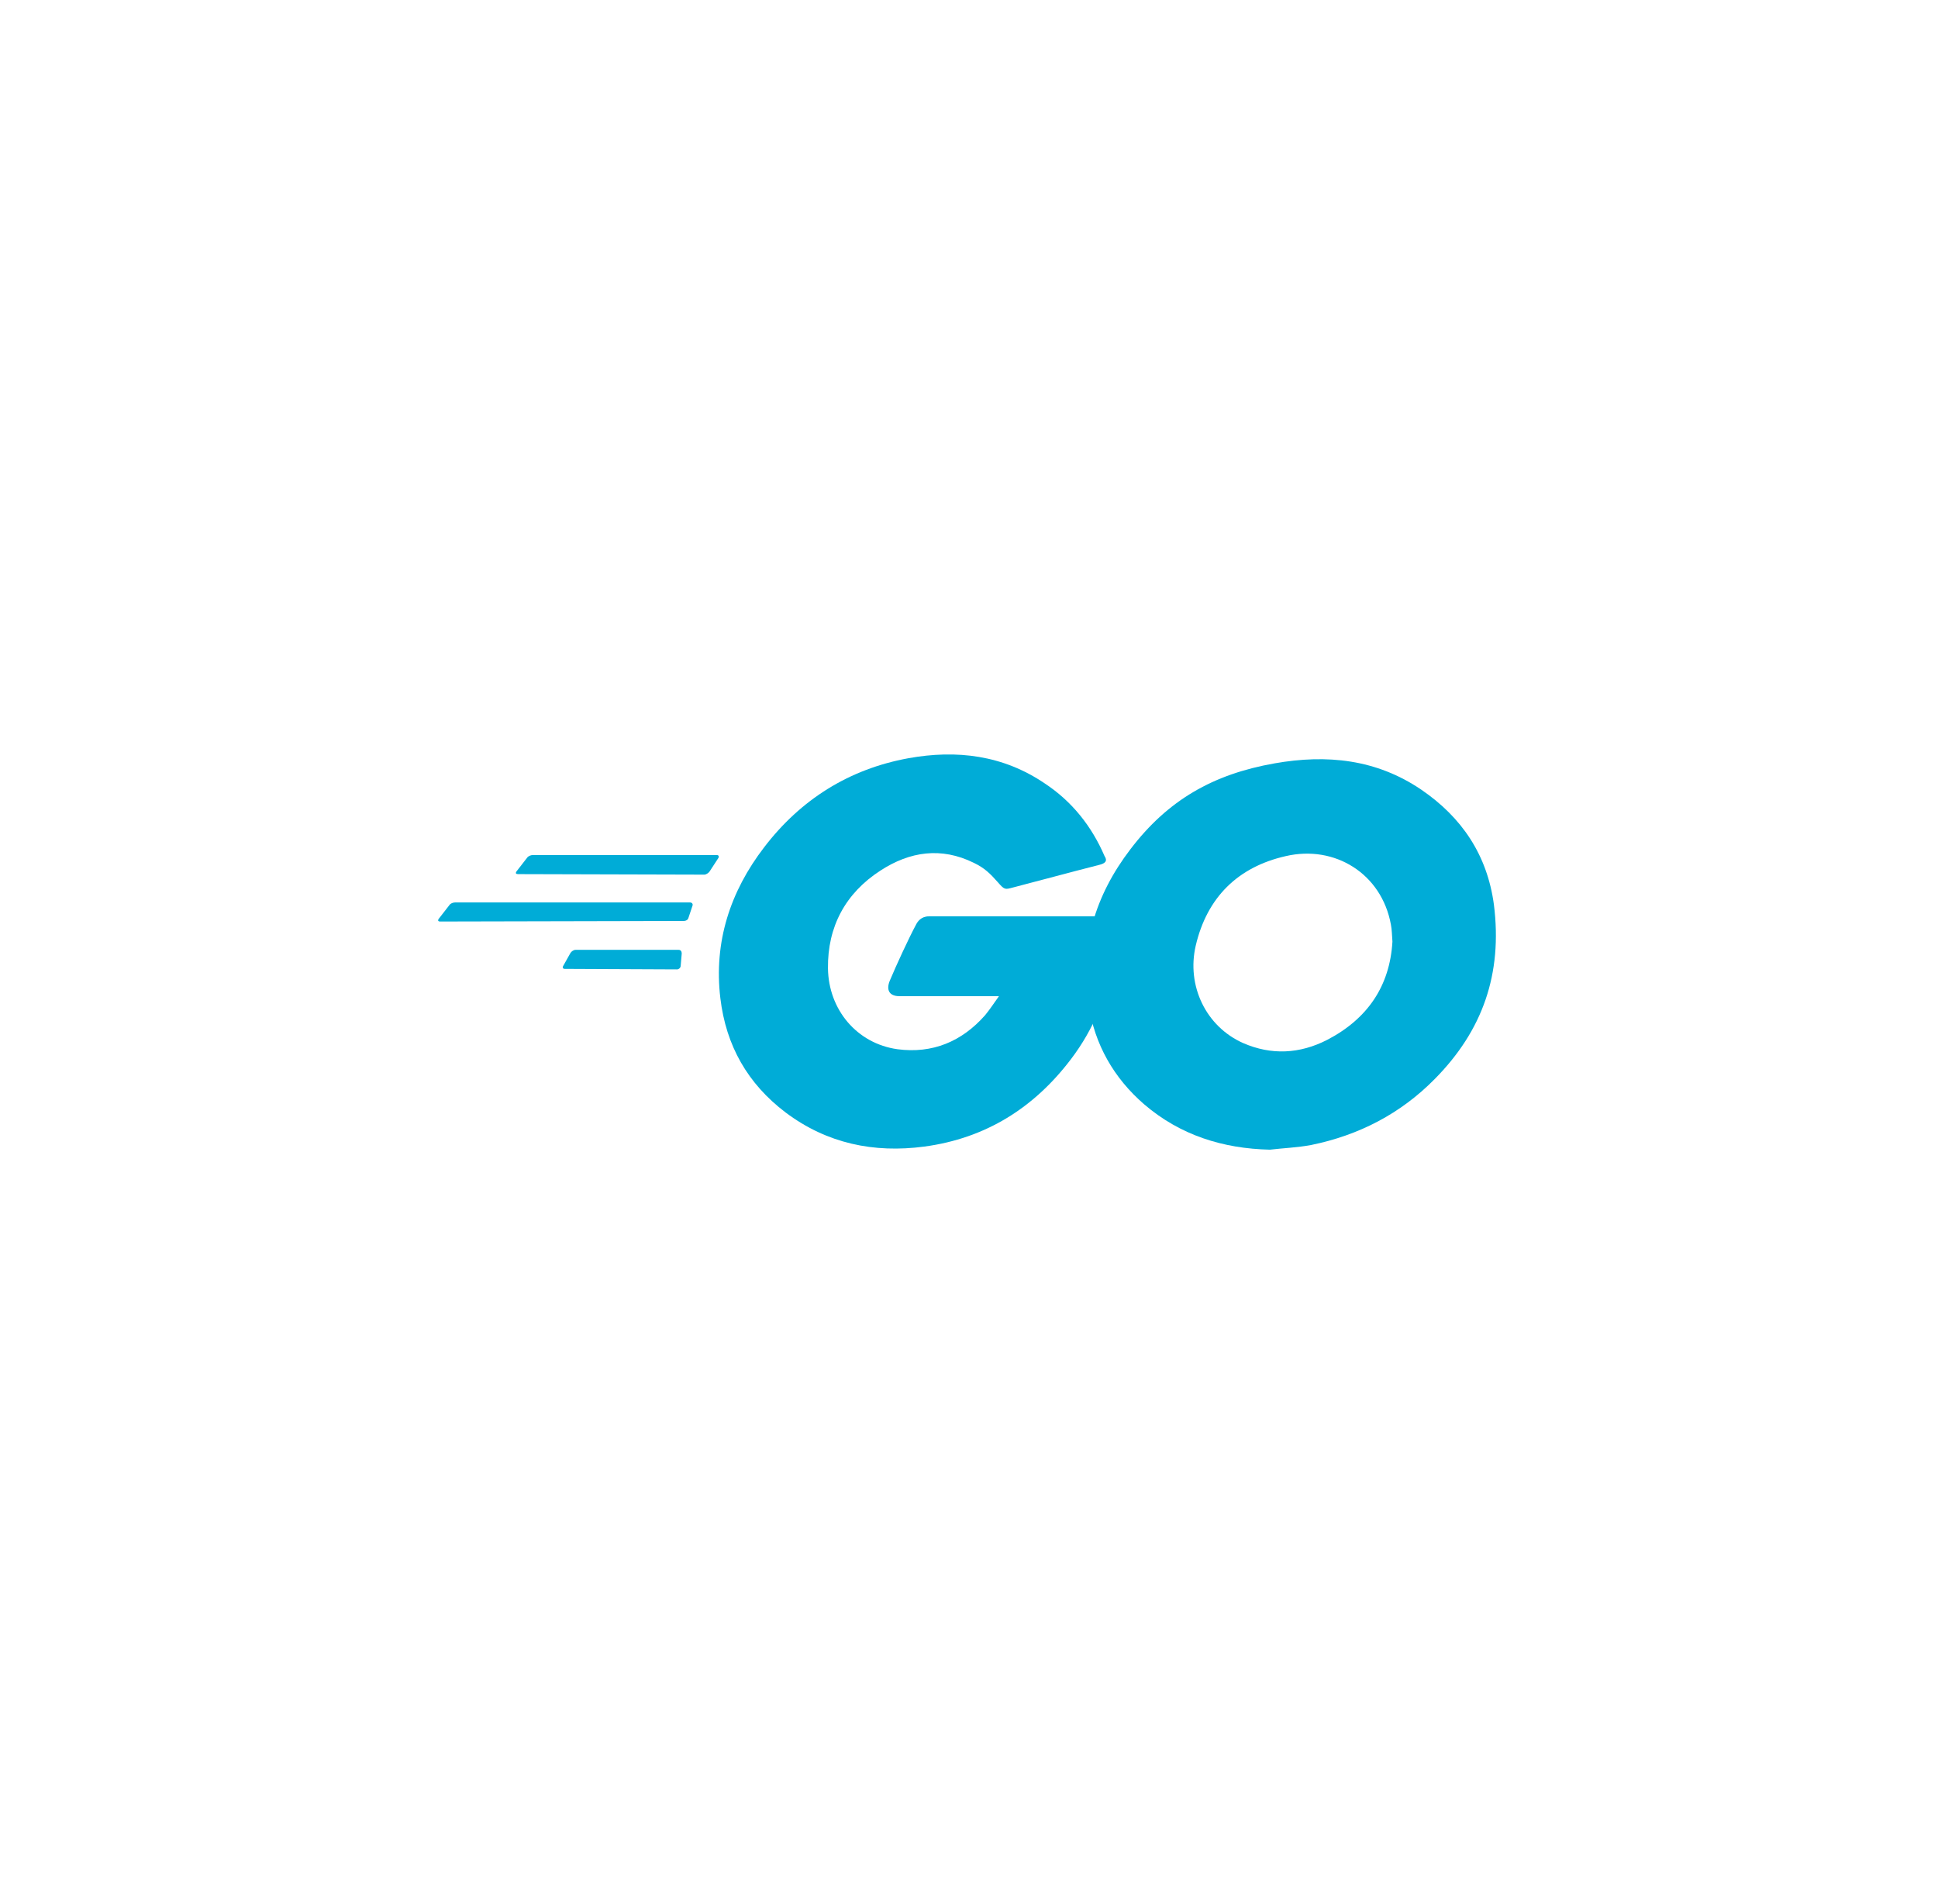<svg width="57" height="56" viewBox="0 0 57 56" fill="none" xmlns="http://www.w3.org/2000/svg">
<path d="M15.234 25.708C15.173 25.708 15.158 25.678 15.188 25.632L15.506 25.223C15.537 25.178 15.612 25.147 15.673 25.147H21.081C21.141 25.147 21.156 25.193 21.126 25.238L20.869 25.632C20.838 25.678 20.763 25.723 20.717 25.723L15.234 25.708ZM12.947 27.102C12.886 27.102 12.871 27.071 12.901 27.026L13.219 26.617C13.249 26.571 13.325 26.541 13.386 26.541H20.293C20.354 26.541 20.384 26.587 20.369 26.632L20.248 26.995C20.232 27.056 20.172 27.086 20.111 27.086L12.947 27.102ZM16.612 28.495C16.552 28.495 16.536 28.45 16.567 28.404L16.779 28.026C16.809 27.98 16.87 27.935 16.93 27.935H19.96C20.02 27.935 20.051 27.98 20.051 28.041L20.02 28.404C20.02 28.465 19.96 28.51 19.914 28.51L16.612 28.495ZM32.335 25.435C31.381 25.678 30.73 25.859 29.791 26.102C29.563 26.162 29.548 26.177 29.351 25.95C29.124 25.693 28.957 25.526 28.639 25.375C27.685 24.905 26.761 25.041 25.898 25.602C24.867 26.268 24.337 27.253 24.352 28.48C24.368 29.692 25.201 30.691 26.397 30.858C27.427 30.994 28.291 30.631 28.973 29.858C29.109 29.692 29.23 29.51 29.381 29.298H26.458C26.14 29.298 26.064 29.101 26.17 28.843C26.367 28.374 26.731 27.586 26.943 27.192C26.988 27.102 27.094 26.95 27.321 26.95H32.835C32.805 27.359 32.805 27.768 32.744 28.177C32.578 29.268 32.169 30.267 31.502 31.146C30.412 32.585 28.988 33.479 27.185 33.721C25.701 33.918 24.322 33.63 23.11 32.721C21.989 31.873 21.353 30.752 21.187 29.358C20.99 27.707 21.474 26.223 22.474 24.92C23.55 23.512 24.974 22.618 26.715 22.3C28.139 22.042 29.503 22.209 30.73 23.042C31.532 23.572 32.108 24.299 32.487 25.178C32.578 25.314 32.517 25.39 32.335 25.435Z" fill="#00ACD7"/>
<path d="M37.349 33.812C35.971 33.781 34.713 33.388 33.653 32.479C32.759 31.706 32.199 30.722 32.017 29.555C31.744 27.844 32.214 26.329 33.244 24.981C34.35 23.526 35.683 22.769 37.485 22.451C39.03 22.178 40.485 22.33 41.802 23.224C42.999 24.041 43.741 25.147 43.938 26.602C44.196 28.646 43.605 30.313 42.196 31.736C41.197 32.751 39.97 33.388 38.561 33.675C38.152 33.751 37.743 33.766 37.349 33.812ZM40.954 27.692C40.939 27.495 40.939 27.344 40.909 27.192C40.636 25.693 39.258 24.844 37.819 25.178C36.41 25.496 35.501 26.389 35.168 27.813C34.895 28.995 35.471 30.191 36.561 30.676C37.395 31.04 38.228 30.994 39.03 30.585C40.227 29.964 40.878 28.995 40.954 27.692Z" fill="#00ACD7"/>
</svg>
